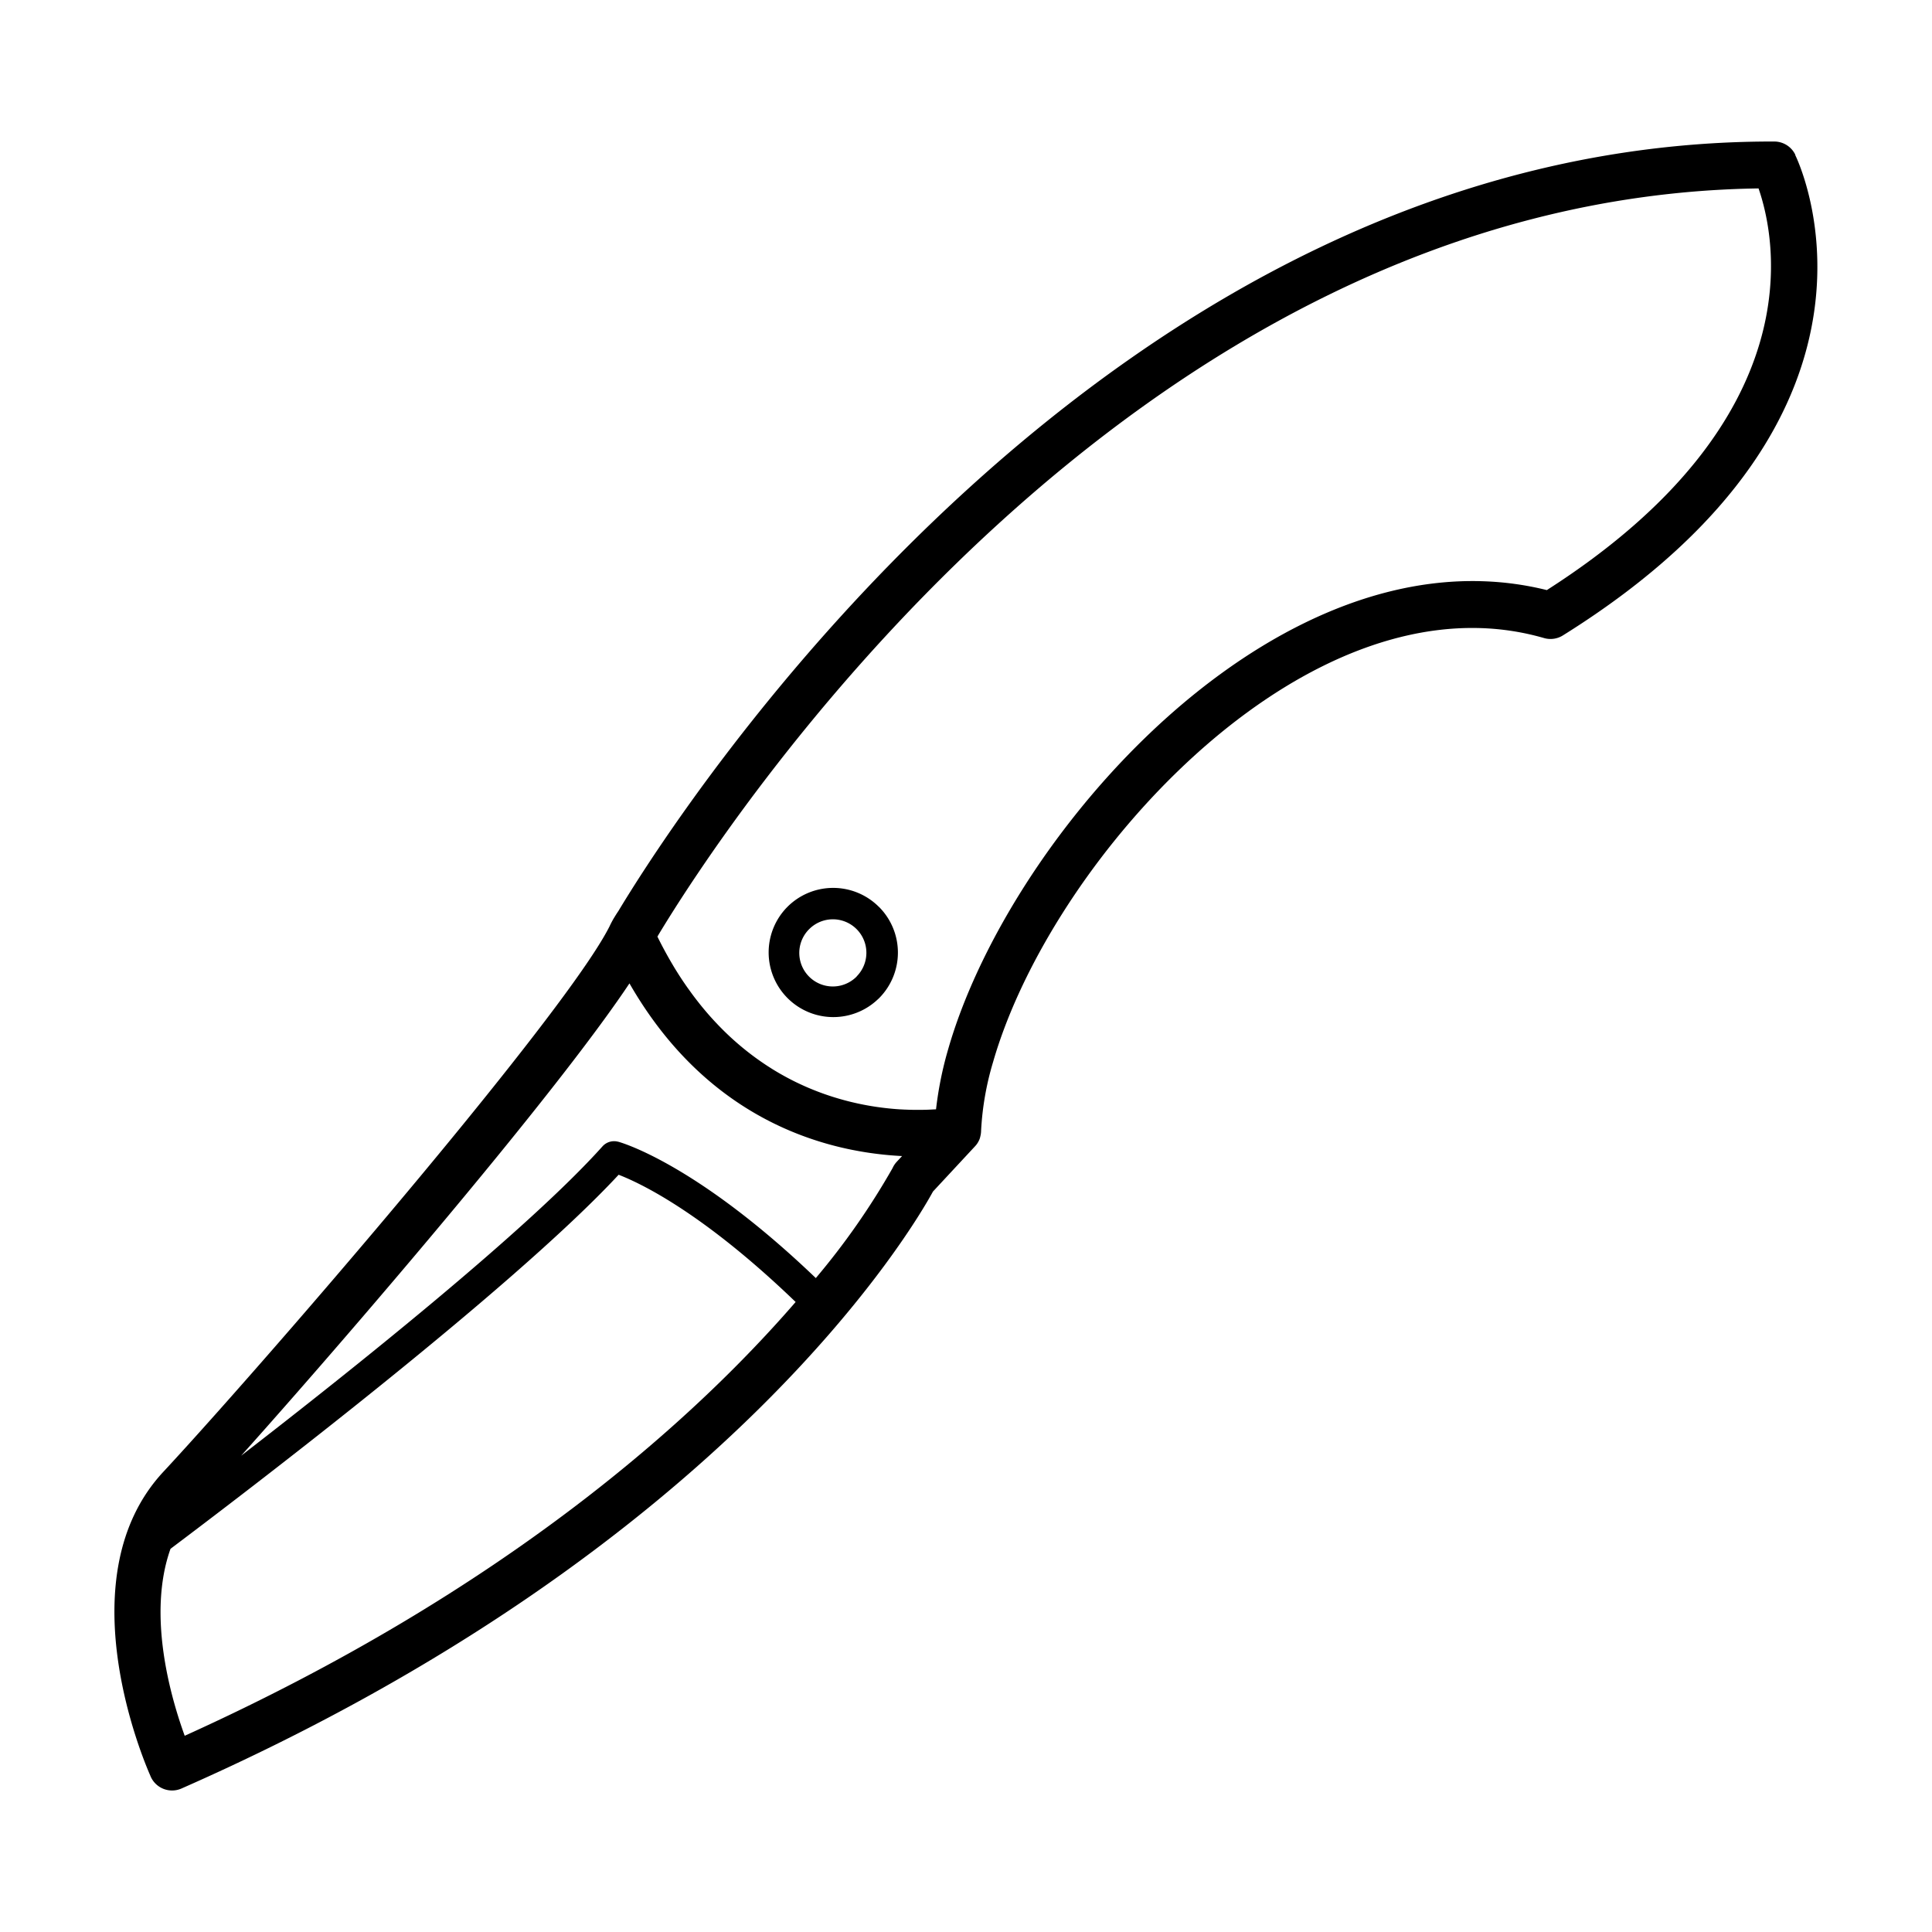 <svg xmlns="http://www.w3.org/2000/svg" data-name="Layer 1" viewBox="0 0 256 256"><path d="M116.456 120.163a8.564 8.564 0 0 0-12.119 0 8.57 8.57 0 0 0 11.995 12.241c.045-.039.09-.079.133-.122a8.564 8.564 0 0 0 0-12.119zm-2.918 9.2-.084.09a4.444 4.444 0 0 1-6.2-6.37 4.438 4.438 0 0 1 6.276 6.276z"/><path d="M237.893 20.515a3.093 3.093 0 0 0-2.792-1.762C146.785 18.541 90 107.322 81.937 120.722l-.009.013c-.179.262-.363.551-.551.868h-.005c-.179.3-.358.633-.531.986l-.069.15c-2.385 4.748-10.278 15.063-19.678 26.583-14.371 17.612-32.182 37.894-39.439 45.688-12.9 13.853-2.767 37.93-1.758 40.224a3.3 3.3 0 0 0 .066.164 3.1 3.1 0 0 0 4.086 1.588c72.368-31.877 97.107-74.578 99.574-79.1l5.576-6 .026-.029.029-.033.01-.011.019-.022.023-.027.006-.007.028-.034.008-.009.02-.026.02-.025.007-.01.026-.035.005-.006.021-.029.017-.024.009-.012.025-.037.021-.032.015-.022.009-.015.023-.038.021-.036.012-.02.01-.018.022-.038.021-.039.01-.019.011-.02.019-.038.019-.04.009-.017.01-.023.017-.037.035-.081.015-.036v-.005l.016-.042.006-.015.009-.027.013-.036v-.006l.014-.042v-.014l.009-.029.011-.034v-.008l.013-.043v-.014l.008-.029.009-.035v-.008a3.107 3.107 0 0 0 .095-.73 38.451 38.451 0 0 1 1.591-9.11c3.555-12.358 12.606-27.02 24.45-38.5 11.68-11.321 26-19.459 40.23-18.986a34.164 34.164 0 0 1 8.332 1.321 3.092 3.092 0 0 0 2.484-.349c47.718-29.764 30.835-63.563 30.789-63.66zM24.474 230c-1.855-5.106-5-16.023-1.88-24.776 8.776-6.593 45.094-34.164 59.378-49.563 2.9 1.118 11.188 5.047 23.454 16.859-13.352 15.432-38.361 38.203-80.952 57.48zm94.354-76.062a3.1 3.1 0 0 0-.563.851 96.388 96.388 0 0 1-10.165 14.562c-16.107-15.432-26.17-18.065-26.2-18.072v.005a2.062 2.062 0 0 0-2.068.617C70 162.88 46.915 181.322 31.951 192.89c8.795-9.822 22.448-25.577 33.943-39.666 7.249-8.884 13.66-17.143 17.512-22.92 8.5 14.807 20.348 20.247 29.623 22.082h.013q.805.159 1.583.284l.053.009c1.041.165 2.042.287 2.995.374l.477.041.4.03.164.011.364.024.451.025zm86.136-75.747a40.541 40.541 0 0 0-8.475-1.174c-16.1-.535-31.97 8.354-44.74 20.731-12.606 12.218-22.271 27.928-26.1 41.24a47.7 47.7 0 0 0-1.62 8l-.147.01h-.053l-.23.013-.192.011h-.036l-.323.015-.405.015h-.068l-.4.008h-1.116l-.519-.011h-.009l-.551-.021h-.059l-.514-.027h-.074l-.5-.035-.111-.008c-.6-.047-1.219-.109-1.864-.192l-.072-.009-.578-.079-.11-.016a34.055 34.055 0 0 1-.59-.092l-.067-.011c-.455-.076-.92-.162-1.393-.259l-.059-.013a30.521 30.521 0 0 1-.662-.144l-.066-.015c-.214-.049-.431-.1-.649-.154l-.095-.023q-1.1-.276-2.25-.64l-.03-.01q-.365-.117-.733-.244l-.056-.019q-.379-.131-.762-.273-.785-.293-1.583-.631l-.047-.02q-.373-.16-.748-.331l-.053-.025q-.381-.174-.764-.36l-.028-.013q-1.188-.58-2.384-1.279l-.139-.083a36.824 36.824 0 0 1-.643-.391l-.154-.1q-.331-.209-.663-.427l-.114-.076q-.794-.529-1.585-1.118l-.052-.039q-.347-.26-.693-.533l-.164-.13q-.329-.261-.656-.535l-.1-.083q-.377-.317-.751-.648l-.019-.017q-.761-.676-1.51-1.419l-.184-.185q-.293-.294-.584-.6l-.154-.162q-.308-.326-.614-.665l-.124-.137q-.732-.819-1.445-1.71l-.15-.191q-.275-.347-.547-.706l-.191-.254q-.253-.34-.5-.689l-.2-.273q-.3-.426-.6-.868l-.061-.09q-.348-.52-.689-1.061l-.039-.063c-.2-.317-.4-.64-.592-.968l-.192-.326q-.219-.374-.436-.758l-.206-.368q-.24-.434-.476-.88l-.131-.247q-.308-.591-.609-1.2l.051-.085c.029-.048.056-.095.081-.144 7.656-12.717 61.878-97.714 145.773-98.91 2.296 6.621 7.376 30.561-28.053 53.225z"/></svg>